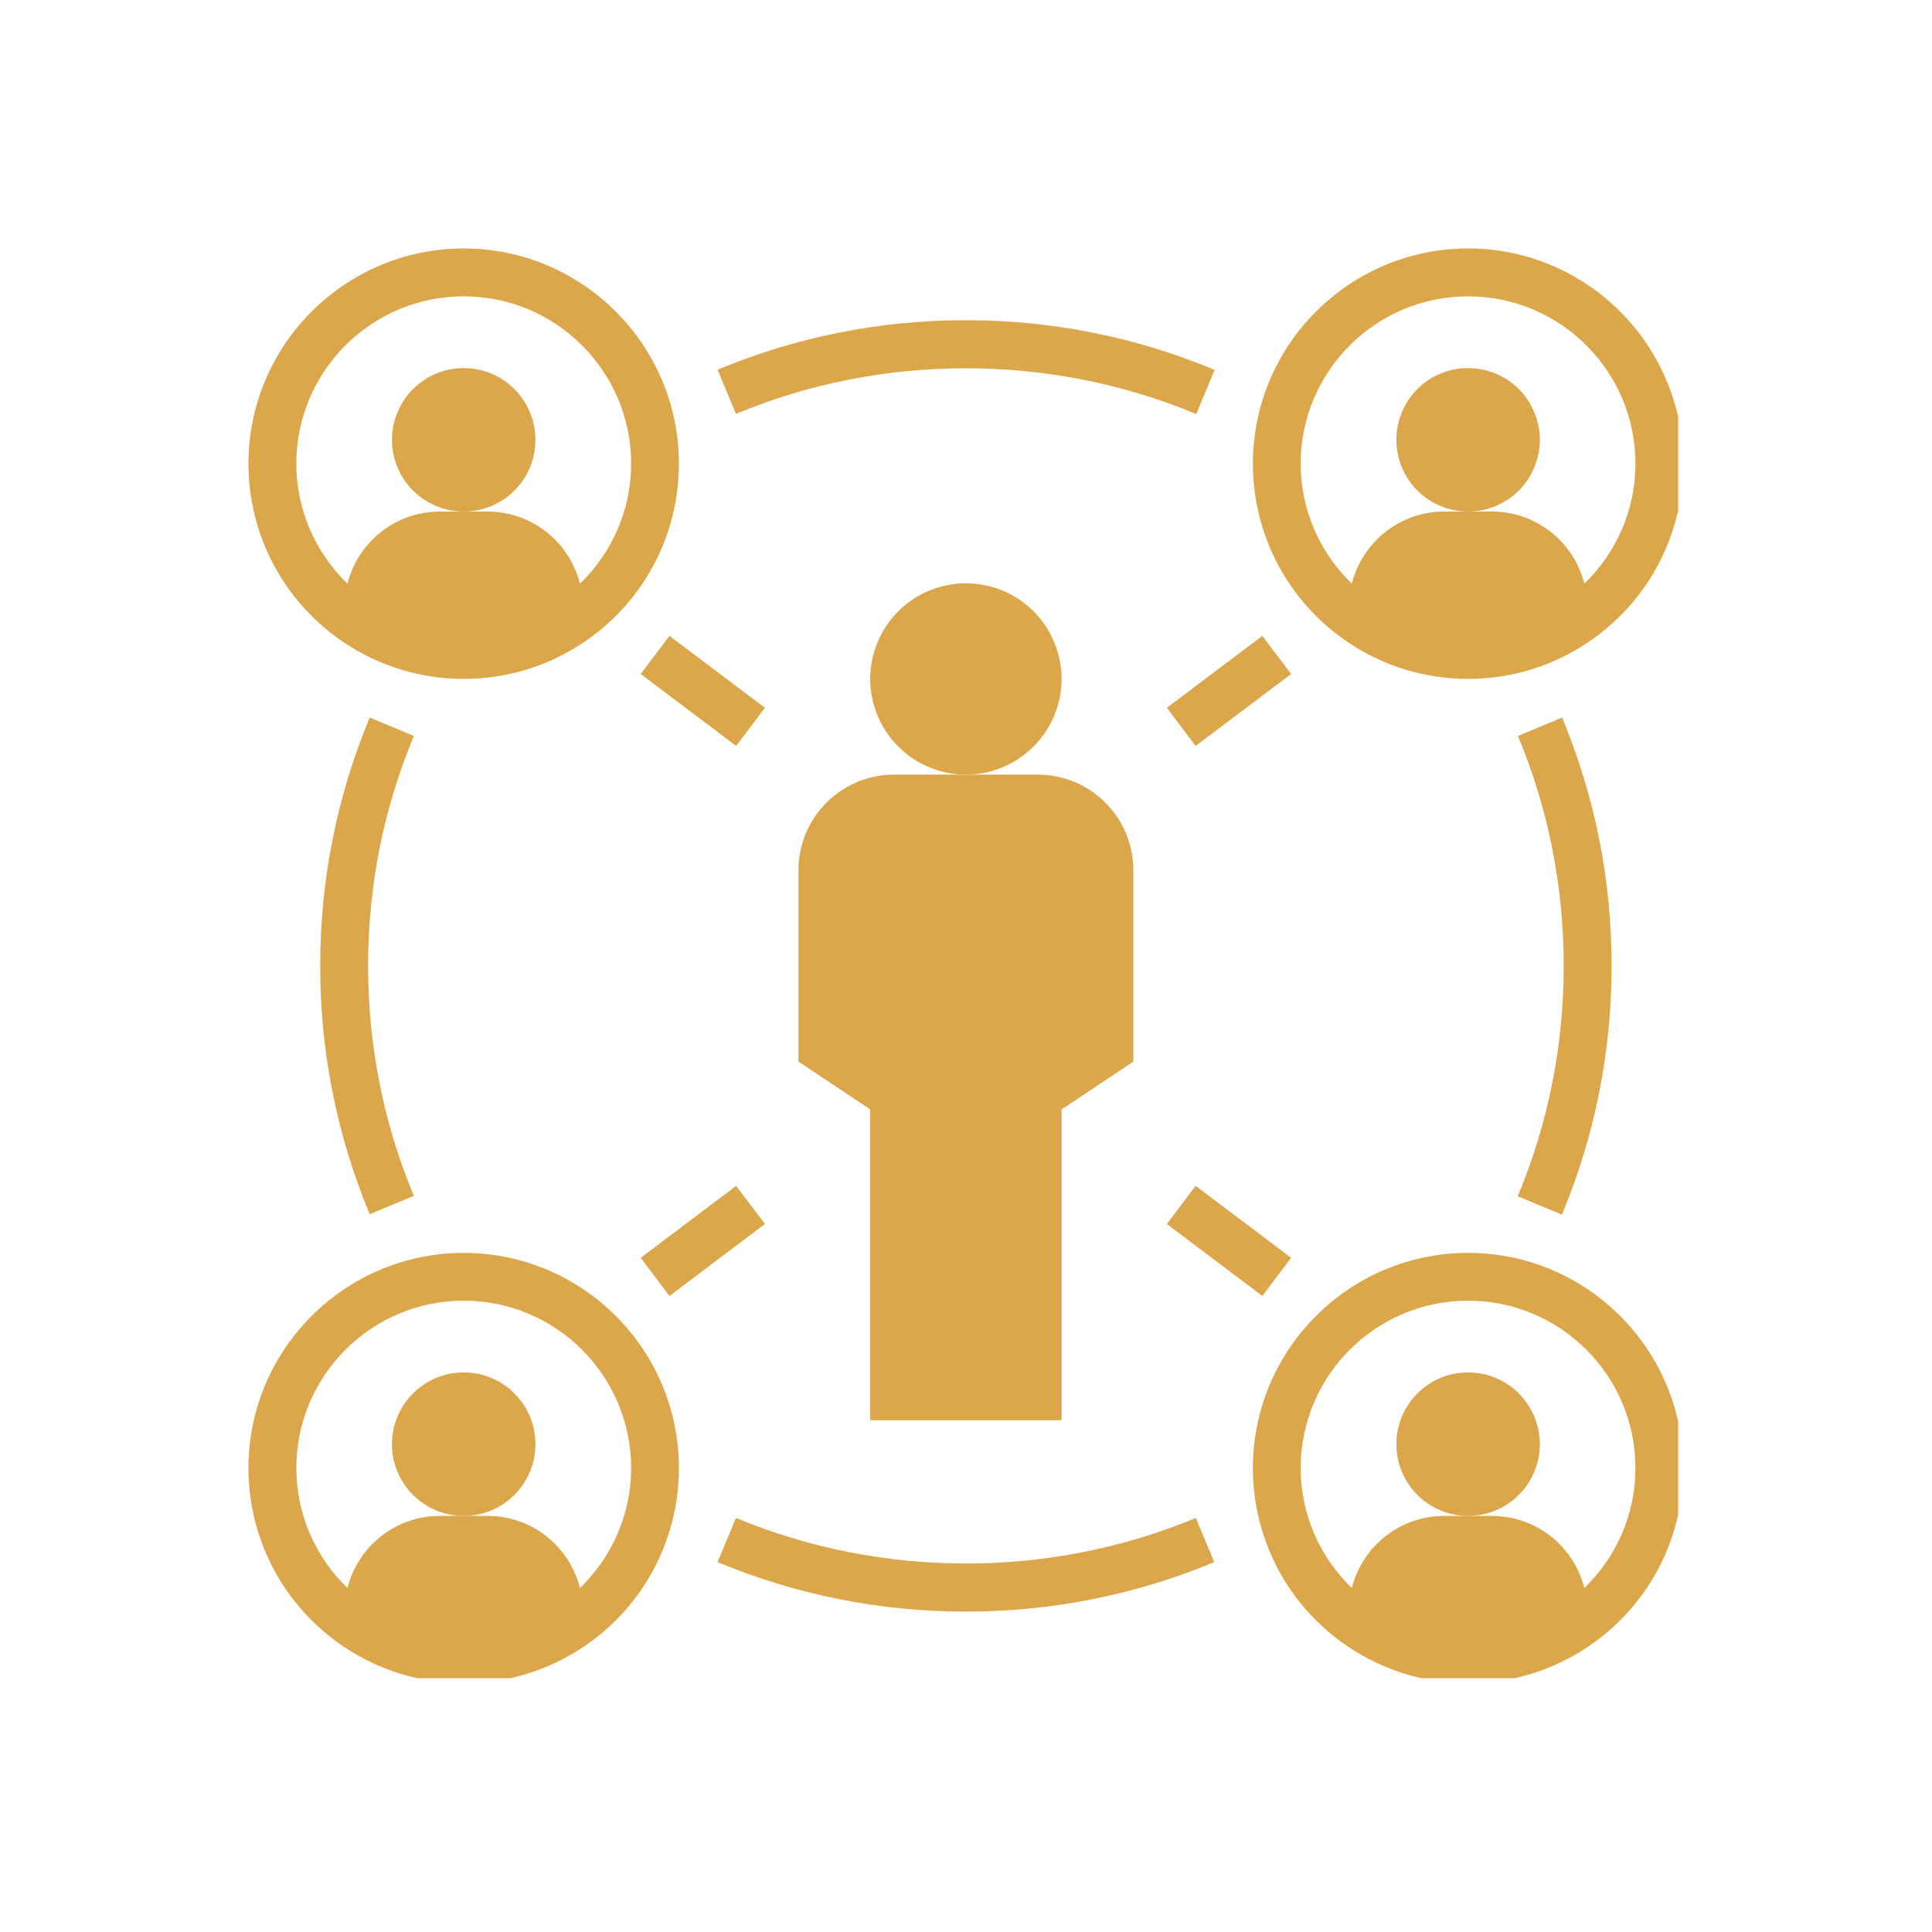 <svg xmlns="http://www.w3.org/2000/svg" xmlns:xlink="http://www.w3.org/1999/xlink" width="100" zoomAndPan="magnify" viewBox="0 0 75 75" height="100" preserveAspectRatio="xMidYMid meet" version="1.0"><defs><clipPath id="c6f9b0e31f"><path d="M 9.645 9.645 L 27 9.645 L 27 27 L 9.645 27 Z M 9.645 9.645 " clip-rule="nonzero"/></clipPath><clipPath id="1fa3d696e5"><path d="M 9.645 48 L 27 48 L 27 65.145 L 9.645 65.145 Z M 9.645 48 " clip-rule="nonzero"/></clipPath><clipPath id="491ac08936"><path d="M 48 9.645 L 65.145 9.645 L 65.145 27 L 48 27 Z M 48 9.645 " clip-rule="nonzero"/></clipPath><clipPath id="247e100ef9"><path d="M 48 48 L 65.145 48 L 65.145 65.145 L 48 65.145 Z M 48 48 " clip-rule="nonzero"/></clipPath></defs><path fill="#dca74b" d="M 14.352 27.855 C 13.078 30.914 12.43 34.156 12.43 37.496 C 12.43 40.836 13.078 44.078 14.352 47.137 L 16.066 46.422 C 14.887 43.594 14.289 40.59 14.289 37.496 C 14.289 34.402 14.887 31.398 16.066 28.57 Z M 14.352 27.855 " fill-opacity="1" fill-rule="nonzero"/><path fill="#dca74b" d="M 47.137 60.641 L 46.422 58.926 C 40.762 61.285 34.23 61.285 28.57 58.926 L 27.855 60.641 C 30.914 61.914 34.156 62.562 37.496 62.562 C 40.836 62.562 44.078 61.914 47.137 60.641 Z M 47.137 60.641 " fill-opacity="1" fill-rule="nonzero"/><path fill="#dca74b" d="M 60.633 47.152 C 61.91 44.09 62.562 40.844 62.562 37.496 C 62.562 34.156 61.914 30.914 60.641 27.855 L 58.926 28.57 C 60.105 31.398 60.703 34.402 60.703 37.496 C 60.703 40.594 60.102 43.602 58.918 46.438 Z M 60.633 47.152 " fill-opacity="1" fill-rule="nonzero"/><path fill="#dca74b" d="M 27.855 14.352 L 28.57 16.066 C 34.234 13.703 40.773 13.707 46.438 16.074 L 47.152 14.359 C 44.09 13.082 40.844 12.43 37.496 12.43 C 34.156 12.43 30.914 13.078 27.855 14.352 Z M 27.855 14.352 " fill-opacity="1" fill-rule="nonzero"/><path fill="#dca74b" d="M 45.297 27.477 L 49.004 24.684 L 50.121 26.164 L 46.414 28.957 Z M 45.297 27.477 " fill-opacity="1" fill-rule="nonzero"/><path fill="#dca74b" d="M 24.871 26.164 L 25.988 24.684 L 29.695 27.477 L 28.578 28.957 Z M 24.871 26.164 " fill-opacity="1" fill-rule="nonzero"/><path fill="#dca74b" d="M 24.871 48.828 L 28.578 46.035 L 29.695 47.516 L 25.988 50.309 Z M 24.871 48.828 " fill-opacity="1" fill-rule="nonzero"/><path fill="#dca74b" d="M 45.297 47.516 L 46.414 46.035 L 50.121 48.828 L 49.004 50.309 Z M 45.297 47.516 " fill-opacity="1" fill-rule="nonzero"/><path fill="#dca74b" d="M 41.211 26.355 C 41.211 26.848 41.113 27.324 40.926 27.777 C 40.738 28.23 40.469 28.633 40.121 28.98 C 39.773 29.328 39.371 29.598 38.918 29.785 C 38.461 29.977 37.988 30.07 37.496 30.07 C 37.004 30.07 36.531 29.977 36.074 29.785 C 35.621 29.598 35.219 29.328 34.871 28.98 C 34.523 28.633 34.254 28.23 34.066 27.777 C 33.879 27.324 33.781 26.848 33.781 26.355 C 33.781 25.863 33.879 25.391 34.066 24.934 C 34.254 24.48 34.523 24.078 34.871 23.73 C 35.219 23.383 35.621 23.113 36.074 22.926 C 36.531 22.738 37.004 22.645 37.496 22.645 C 37.988 22.645 38.461 22.738 38.918 22.926 C 39.371 23.113 39.773 23.383 40.121 23.73 C 40.469 24.078 40.738 24.48 40.926 24.934 C 41.113 25.391 41.211 25.863 41.211 26.355 Z M 41.211 26.355 " fill-opacity="1" fill-rule="nonzero"/><path fill="#dca74b" d="M 30.996 33.781 L 30.996 41.211 L 33.781 43.066 L 33.781 55.133 L 41.211 55.133 L 41.211 43.066 L 43.996 41.211 L 43.996 33.781 C 43.996 31.73 42.332 30.07 40.281 30.07 L 34.711 30.07 C 32.66 30.07 30.996 31.73 30.996 33.781 Z M 30.996 33.781 " fill-opacity="1" fill-rule="nonzero"/><path fill="#dca74b" d="M 20.785 17.074 C 20.785 17.441 20.715 17.797 20.574 18.141 C 20.434 18.48 20.23 18.781 19.969 19.043 C 19.711 19.305 19.41 19.504 19.066 19.645 C 18.727 19.789 18.371 19.859 18 19.859 C 17.633 19.859 17.277 19.789 16.938 19.645 C 16.594 19.504 16.293 19.305 16.031 19.043 C 15.77 18.781 15.57 18.48 15.43 18.141 C 15.285 17.797 15.215 17.441 15.215 17.074 C 15.215 16.703 15.285 16.348 15.43 16.008 C 15.57 15.668 15.77 15.363 16.031 15.105 C 16.293 14.844 16.594 14.641 16.938 14.5 C 17.277 14.359 17.633 14.289 18 14.289 C 18.371 14.289 18.727 14.359 19.066 14.5 C 19.41 14.641 19.711 14.844 19.969 15.105 C 20.23 15.363 20.434 15.668 20.574 16.008 C 20.715 16.348 20.785 16.703 20.785 17.074 Z M 20.785 17.074 " fill-opacity="1" fill-rule="nonzero"/><g clip-path="url(#c6f9b0e31f)"><path fill="#dca74b" d="M 13.359 24.945 C 14.734 25.867 16.34 26.355 18 26.355 C 19.664 26.355 21.27 25.867 22.645 24.945 C 24.969 23.391 26.355 20.797 26.355 18 C 26.355 13.395 22.609 9.645 18 9.645 C 13.395 9.645 9.645 13.395 9.645 18 C 9.645 20.797 11.035 23.391 13.359 24.945 Z M 18 11.504 C 21.586 11.504 24.5 14.418 24.5 18 C 24.5 19.777 23.77 21.445 22.516 22.656 C 22.105 21.051 20.664 19.859 18.93 19.859 L 17.074 19.859 C 15.34 19.859 13.895 21.051 13.488 22.656 C 12.234 21.445 11.504 19.777 11.504 18 C 11.504 14.418 14.418 11.504 18 11.504 Z M 18 11.504 " fill-opacity="1" fill-rule="nonzero"/></g><path fill="#dca74b" d="M 20.785 56.062 C 20.785 56.434 20.715 56.785 20.574 57.129 C 20.434 57.469 20.23 57.77 19.969 58.031 C 19.711 58.293 19.41 58.492 19.066 58.637 C 18.727 58.777 18.371 58.848 18 58.848 C 17.633 58.848 17.277 58.777 16.938 58.637 C 16.594 58.492 16.293 58.293 16.031 58.031 C 15.77 57.77 15.57 57.469 15.43 57.129 C 15.285 56.785 15.215 56.434 15.215 56.062 C 15.215 55.691 15.285 55.336 15.43 54.996 C 15.57 54.656 15.77 54.355 16.031 54.094 C 16.293 53.832 16.594 53.629 16.938 53.488 C 17.277 53.348 17.633 53.277 18 53.277 C 18.371 53.277 18.727 53.348 19.066 53.488 C 19.41 53.629 19.711 53.832 19.969 54.094 C 20.23 54.355 20.434 54.656 20.574 54.996 C 20.715 55.336 20.785 55.691 20.785 56.062 Z M 20.785 56.062 " fill-opacity="1" fill-rule="nonzero"/><g clip-path="url(#1fa3d696e5)"><path fill="#dca74b" d="M 13.359 63.934 C 14.734 64.855 16.34 65.344 18 65.344 C 19.664 65.344 21.27 64.855 22.645 63.934 C 24.969 62.383 26.355 59.785 26.355 56.992 C 26.355 52.383 22.609 48.637 18 48.637 C 13.395 48.637 9.645 52.383 9.645 56.992 C 9.645 59.785 11.035 62.383 13.359 63.934 Z M 18 50.492 C 21.586 50.492 24.5 53.406 24.5 56.992 C 24.5 58.766 23.77 60.434 22.516 61.645 C 22.105 60.039 20.664 58.848 18.93 58.848 L 17.074 58.848 C 15.34 58.848 13.895 60.039 13.488 61.645 C 12.234 60.434 11.504 58.77 11.504 56.992 C 11.504 53.406 14.418 50.492 18 50.492 Z M 18 50.492 " fill-opacity="1" fill-rule="nonzero"/></g><path fill="#dca74b" d="M 59.777 17.074 C 59.777 17.441 59.703 17.797 59.562 18.141 C 59.422 18.48 59.223 18.781 58.961 19.043 C 58.699 19.305 58.398 19.504 58.055 19.645 C 57.715 19.789 57.359 19.859 56.992 19.859 C 56.621 19.859 56.266 19.789 55.926 19.645 C 55.582 19.504 55.281 19.305 55.023 19.043 C 54.762 18.781 54.559 18.48 54.418 18.141 C 54.277 17.797 54.207 17.441 54.207 17.074 C 54.207 16.703 54.277 16.348 54.418 16.008 C 54.559 15.668 54.762 15.363 55.023 15.105 C 55.281 14.844 55.582 14.641 55.926 14.5 C 56.266 14.359 56.621 14.289 56.992 14.289 C 57.359 14.289 57.715 14.359 58.055 14.5 C 58.398 14.641 58.699 14.844 58.961 15.105 C 59.223 15.363 59.422 15.668 59.562 16.008 C 59.703 16.348 59.777 16.703 59.777 17.074 Z M 59.777 17.074 " fill-opacity="1" fill-rule="nonzero"/><g clip-path="url(#491ac08936)"><path fill="#dca74b" d="M 56.992 9.645 C 52.383 9.645 48.637 13.395 48.637 18 C 48.637 20.797 50.023 23.391 52.348 24.945 C 53.723 25.867 55.328 26.355 56.992 26.355 C 58.652 26.355 60.258 25.867 61.633 24.945 C 63.957 23.391 65.344 20.797 65.344 18 C 65.344 13.395 61.598 9.645 56.992 9.645 Z M 61.504 22.656 C 61.098 21.051 59.652 19.859 57.918 19.859 L 56.062 19.859 C 54.328 19.859 52.887 21.051 52.477 22.656 C 51.223 21.445 50.492 19.777 50.492 18 C 50.492 14.418 53.406 11.504 56.992 11.504 C 60.574 11.504 63.488 14.418 63.488 18 C 63.488 19.777 62.758 21.445 61.504 22.656 Z M 61.504 22.656 " fill-opacity="1" fill-rule="nonzero"/></g><path fill="#dca74b" d="M 59.777 56.062 C 59.777 56.434 59.703 56.785 59.562 57.129 C 59.422 57.469 59.223 57.77 58.961 58.031 C 58.699 58.293 58.398 58.492 58.055 58.637 C 57.715 58.777 57.359 58.848 56.992 58.848 C 56.621 58.848 56.266 58.777 55.926 58.637 C 55.582 58.492 55.281 58.293 55.023 58.031 C 54.762 57.77 54.559 57.469 54.418 57.129 C 54.277 56.785 54.207 56.434 54.207 56.062 C 54.207 55.691 54.277 55.336 54.418 54.996 C 54.559 54.656 54.762 54.355 55.023 54.094 C 55.281 53.832 55.582 53.629 55.926 53.488 C 56.266 53.348 56.621 53.277 56.992 53.277 C 57.359 53.277 57.715 53.348 58.055 53.488 C 58.398 53.629 58.699 53.832 58.961 54.094 C 59.223 54.355 59.422 54.656 59.562 54.996 C 59.703 55.336 59.777 55.691 59.777 56.062 Z M 59.777 56.062 " fill-opacity="1" fill-rule="nonzero"/><g clip-path="url(#247e100ef9)"><path fill="#dca74b" d="M 56.992 48.637 C 52.383 48.637 48.637 52.383 48.637 56.992 C 48.637 59.785 50.023 62.383 52.348 63.934 C 53.723 64.855 55.328 65.344 56.992 65.344 C 58.652 65.344 60.258 64.855 61.633 63.934 C 63.957 62.383 65.344 59.785 65.344 56.992 C 65.344 52.383 61.598 48.637 56.992 48.637 Z M 61.504 61.645 C 61.098 60.039 59.652 58.848 57.918 58.848 L 56.062 58.848 C 54.328 58.848 52.887 60.039 52.477 61.645 C 51.223 60.434 50.492 58.77 50.492 56.992 C 50.492 53.406 53.406 50.492 56.992 50.492 C 60.574 50.492 63.488 53.406 63.488 56.992 C 63.488 58.766 62.758 60.434 61.504 61.645 Z M 61.504 61.645 " fill-opacity="1" fill-rule="nonzero"/></g></svg>